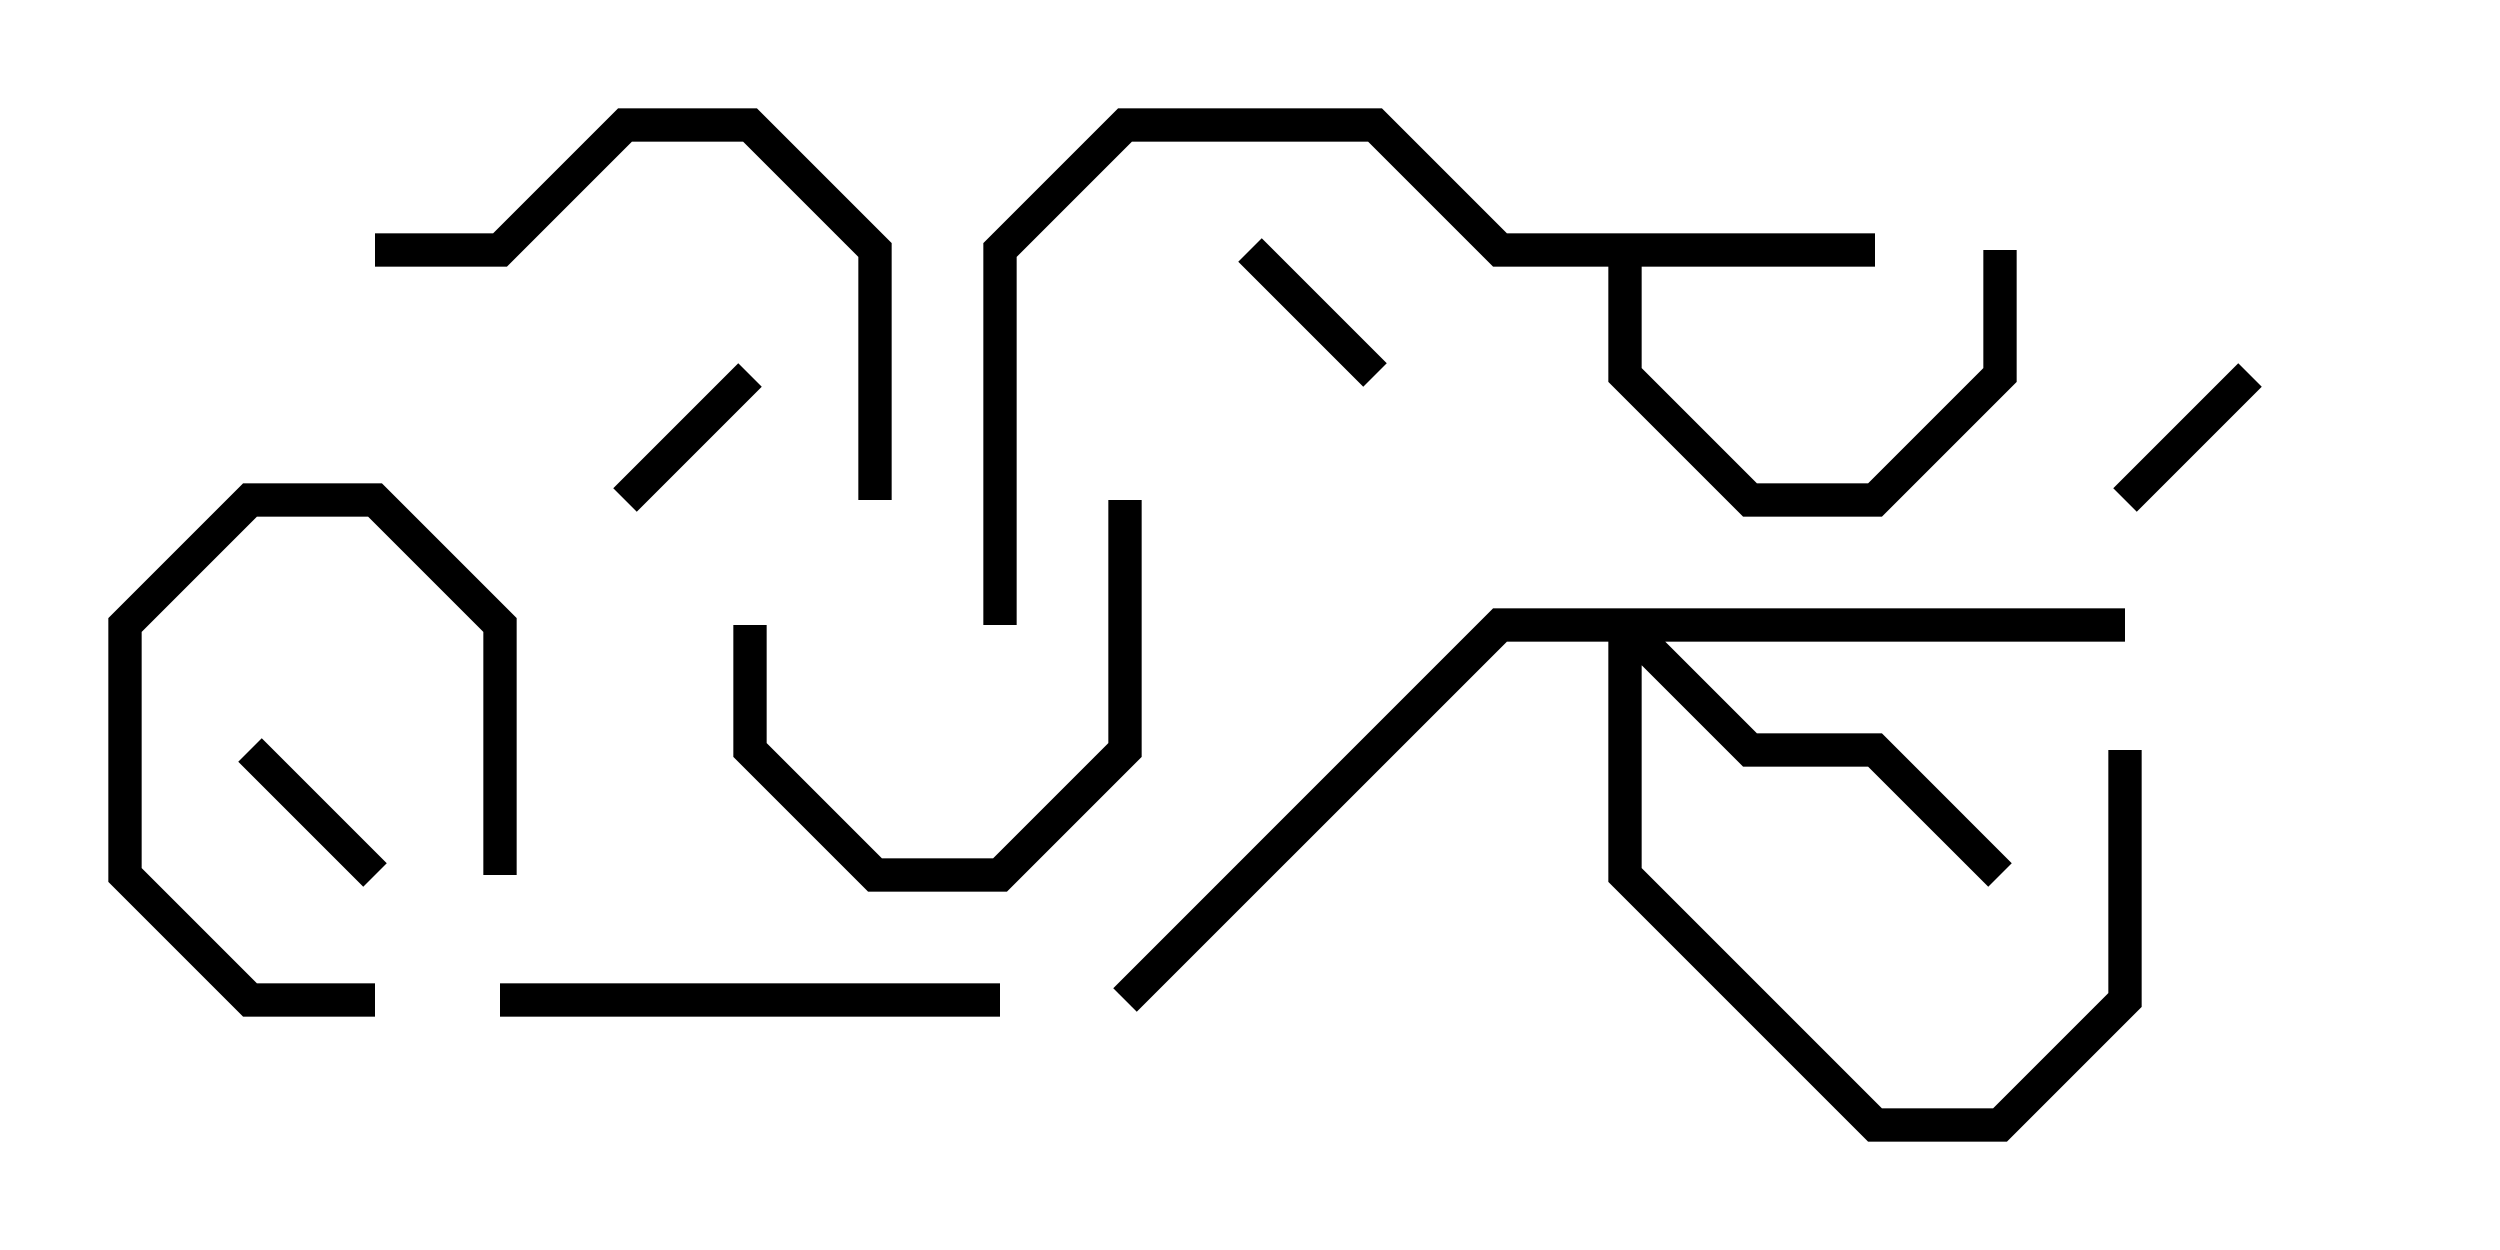 <svg version="1.1" width="30" height="15" xmlns="http://www.w3.org/2000/svg"><path d="M22.5,2.8L22.5,3.2L19.7,3.2L19.7,4.417L21.083,5.8L22.417,5.8L23.8,4.417L23.8,3L24.2,3L24.2,4.583L22.583,6.2L20.917,6.2L19.3,4.583L19.3,3.2L17.917,3.2L16.417,1.7L13.583,1.7L12.2,3.083L12.2,7.5L11.8,7.5L11.8,2.917L13.417,1.3L16.583,1.3L18.083,2.8z" stroke="none"/><path d="M25.5,7.3L25.5,7.7L19.983,7.7L21.083,8.8L22.583,8.8L24.141,10.359L23.859,10.641L22.417,9.2L20.917,9.2L19.7,7.983L19.7,10.417L22.583,13.3L23.917,13.3L25.3,11.917L25.3,9L25.7,9L25.7,12.083L24.083,13.7L22.417,13.7L19.3,10.583L19.3,7.7L18.083,7.7L13.641,12.141L13.359,11.859L17.917,7.3z" stroke="none"/><path d="M4.5,11.8L4.5,12.2L2.917,12.2L1.3,10.583L1.3,7.417L2.917,5.8L4.583,5.8L6.2,7.417L6.2,10.5L5.8,10.5L5.8,7.583L4.417,6.2L3.083,6.2L1.7,7.583L1.7,10.417L3.083,11.8z" stroke="none"/><path d="M25.641,6.141L25.359,5.859L26.859,4.359L27.141,4.641z" stroke="none"/><path d="M7.641,6.141L7.359,5.859L8.859,4.359L9.141,4.641z" stroke="none"/><path d="M16.641,4.359L16.359,4.641L14.859,3.141L15.141,2.859z" stroke="none"/><path d="M2.859,9.141L3.141,8.859L4.641,10.359L4.359,10.641z" stroke="none"/><path d="M13.3,6L13.7,6L13.7,9.083L12.083,10.7L10.417,10.7L8.8,9.083L8.8,7.5L9.2,7.5L9.2,8.917L10.583,10.3L11.917,10.3L13.3,8.917z" stroke="none"/><path d="M12,11.8L12,12.2L6,12.2L6,11.8z" stroke="none"/><path d="M4.5,3.2L4.5,2.8L5.917,2.8L7.417,1.3L9.083,1.3L10.7,2.917L10.7,6L10.3,6L10.3,3.083L8.917,1.7L7.583,1.7L6.083,3.2z" stroke="none"/></svg>